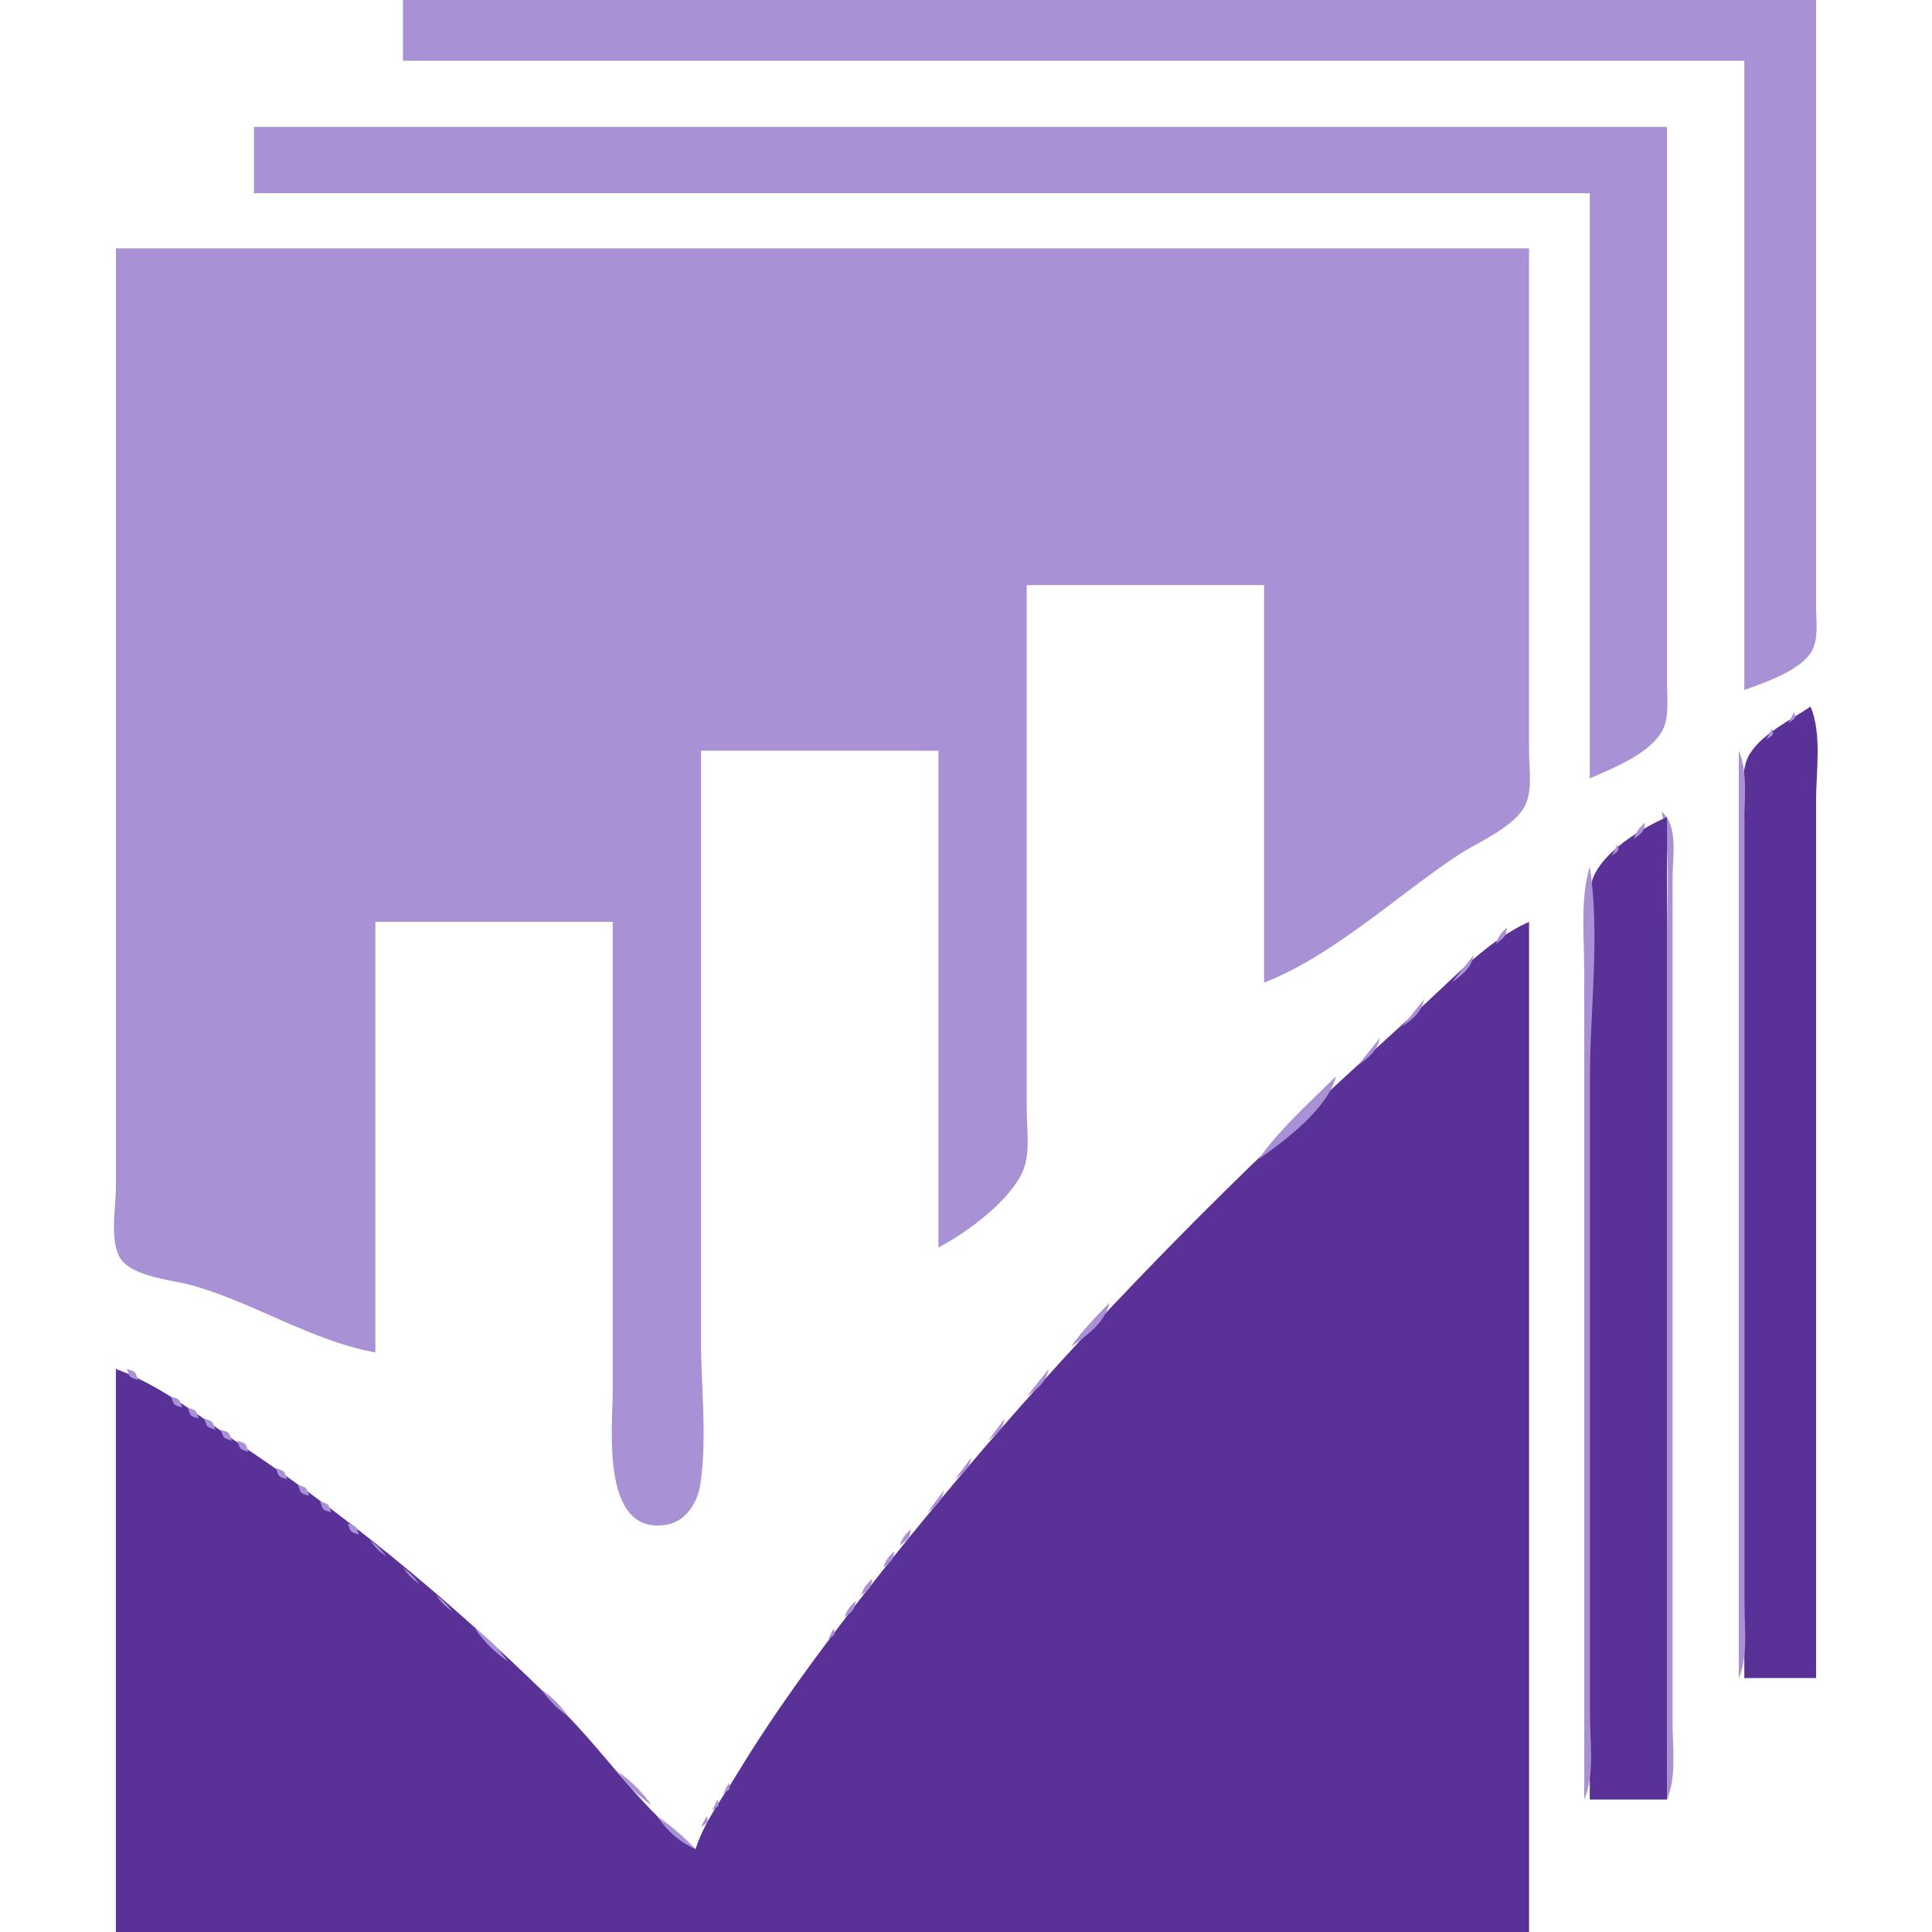 <?xml version="1.0" standalone="yes"?>
<svg xmlns="http://www.w3.org/2000/svg" width="350" height="350">
<path style="fill:#a991d5; stroke:none;" d="M73 0L73 11L316 11L316 125C319.631 123.679 325.675 121.654 327.972 118.363C329.542 116.114 328.999 112.584 329 110L329 90L329 0L73 0M46 23L46 35L288 35L288 141C292.136 139.218 298.544 136.683 300.972 132.671C302.467 130.202 301.999 126.757 302 124L302 105L302 23L46 23M21 45L21 180L21 215C21 218.547 19.721 225.301 22.028 228.272C24.455 231.399 31.412 231.886 35 232.909C46.127 236.081 56.671 242.987 68 245L68 167L111 167L111 252C111 258.487 108.69 278.527 120.995 276.168C124.328 275.529 126.37 272.09 126.852 269C128.144 260.709 127 251.391 127 243L127 136L170 136L170 226C175.071 223.369 183.226 217.394 185.397 211.91C186.669 208.696 186 204.391 186 201L186 180L186 106L229 106L229 178C241.293 173.271 252.993 162.334 264 155C267.637 152.577 274.54 149.829 276.397 145.671C277.636 142.895 277 138.963 277 136L277 116L277 45L21 45M327 128L328 129L327 128z"/>
<path style="fill:#593197; stroke:none;" d="M328 128C324.506 130.377 319.323 132.864 317.028 136.515C314.985 139.765 316 145.328 316 149L316 177L316 304L329 304L329 180L329 145C329 139.65 330.085 132.969 328 128z"/>
<path style="fill:#a991d5; stroke:none;" d="M325 129L324 131C325.263 130.029 325.392 130.306 325 129M321 132L320 134C321.263 133.029 321.392 133.306 321 132M317 135L318 136L317 135M315 136L315 304C316.769 299.785 316 294.536 316 290L316 261L316 174L316 149C316 144.74 316.661 139.959 315 136M301 147C302.695 154.12 302 161.719 302 169L302 206L302 326C303.769 321.785 303 316.536 303 312L303 285L303 189L303 159C303 155.11 304.112 149.719 301 147z"/>
<path style="fill:#593197; stroke:none;" d="M288 326L302 326L302 148C297.583 149.968 291.4 153.694 289.028 158.09C287.213 161.454 288 166.312 288 170L288 195L288 326z"/>
<path style="fill:#a991d5; stroke:none;" d="M298 149C296.814 150.186 296.472 150.584 296 152C297.548 150.738 297.808 150.806 298 149M293 153L292 155C293.263 154.029 293.392 154.306 293 153M288 157C286.223 163.012 287 169.761 287 176L287 211L287 326C288.981 321.28 288 315.08 288 310L288 276L288 196C288 183.506 289.913 169.259 288 157M276 166L277 167L276 166z"/>
<path style="fill:#593197; stroke:none;" d="M126 335C116.82 328.479 109.979 317.977 102 310C84.697 292.702 65.307 276.359 45 262.67C37.399 257.546 29.65 251.167 21 248L21 350L277 350L277 167C269.794 170.212 263.788 176.719 258 182C249.271 189.964 240.542 197.793 232 205.961C204.468 232.287 179.015 259.915 155.576 290C147.704 300.104 140.129 310.464 133.487 321.424C130.786 325.881 127.591 330.007 126 335z"/>
<path style="fill:#a991d5; stroke:none;" d="M273 168C271.814 169.186 271.472 169.584 271 171C272.548 169.738 272.808 169.806 273 168M267 173L263 178C265.089 176.444 266.403 175.512 267 173M258 181L254 186C256.089 184.444 257.403 183.512 258 181M250 188L246 193C248.089 191.444 249.403 190.512 250 188M242 195C237.18 199.82 231.931 204.419 228 210C232.769 206.641 240.593 200.803 242 195M201 236C198.455 238.564 196.076 241.048 194 244C197.004 241.878 200.115 239.653 201 236M21 247L22 248L21 247M23 248C23.545 249.635 23.365 249.455 25 250C24.455 248.365 24.635 248.545 23 248M190 248L186 253C188.089 251.444 189.403 250.512 190 248M26 250L27 251L26 250M29 252L30 253L29 252M31 253C31.545 254.635 31.365 254.455 33 255C32.455 253.365 32.635 253.545 31 253M34 255C34.545 256.635 34.365 256.455 36 257C35.455 255.365 35.635 255.545 34 255M37 257C37.545 258.635 37.365 258.455 39 259C38.455 257.365 38.635 257.545 37 257M182 257L179 261C180.756 259.623 181.54 259.106 182 257M40 259C40.545 260.635 40.365 260.455 42 261C41.455 259.365 41.635 259.545 40 259M43 261C43.545 262.635 43.365 262.455 45 263C44.455 261.365 44.635 261.545 43 261M47 264L48 265L47 264M176 264L173 268C174.756 266.623 175.54 266.106 176 264M50 266C50.545 267.635 50.365 267.455 52 268C51.455 266.365 51.635 266.545 50 266M54 269C54.545 270.635 54.365 270.455 56 271C55.455 269.365 55.635 269.545 54 269M171 270L168 274C169.756 272.623 170.54 272.106 171 270M58 272C58.545 273.635 58.365 273.455 60 274C59.455 272.365 59.635 272.545 58 272M63 276C63.545 277.635 63.365 277.455 65 278C64.455 276.365 64.635 276.545 63 276M165 277C163.814 278.186 163.472 278.584 163 280C164.548 278.738 164.808 278.806 165 277M67 279C68.103 280.457 68.543 280.897 70 282C68.897 280.543 68.457 280.103 67 279M162 281C160.814 282.186 160.472 282.584 160 284C161.548 282.738 161.808 282.806 162 281M73 284C74.103 285.457 74.543 285.897 76 287C74.897 285.543 74.457 285.103 73 284M158 286C156.814 287.186 156.472 287.584 156 289C157.548 287.738 157.808 287.806 158 286M79 289C80.103 290.457 80.543 290.897 82 292C80.897 290.543 80.457 290.103 79 289M155 290C153.814 291.186 153.472 291.584 153 293C154.548 291.738 154.808 291.806 155 290M86 295C87.795 297.508 89.493 299.205 92 301C90.205 298.493 88.507 296.795 86 295M151 295L150 297C151.263 296.029 151.392 296.306 151 295M148 299L149 300L148 299M145 303L146 304L145 303M98 306C99.549 308.136 100.864 309.451 103 311C101.451 308.864 100.136 307.549 98 306M143 306L144 307L143 306M141 309L142 310L141 309M139 312L140 313L139 312M136 316L137 317L136 316M134 320L135 321L134 320M112 321C113.795 323.507 115.493 325.205 118 327C116.205 324.493 114.507 322.795 112 321M132 323L131 325C132.263 324.029 132.392 324.306 132 323M130 326L129 328C130.263 327.029 130.392 327.306 130 326M119 329C121.049 331.832 122.834 333.52 126 335C123.843 332.688 121.605 330.79 119 329M128 329L127 331C128.263 330.029 128.392 330.306 128 329M126 332L127 333L126 332z"/>
</svg>
